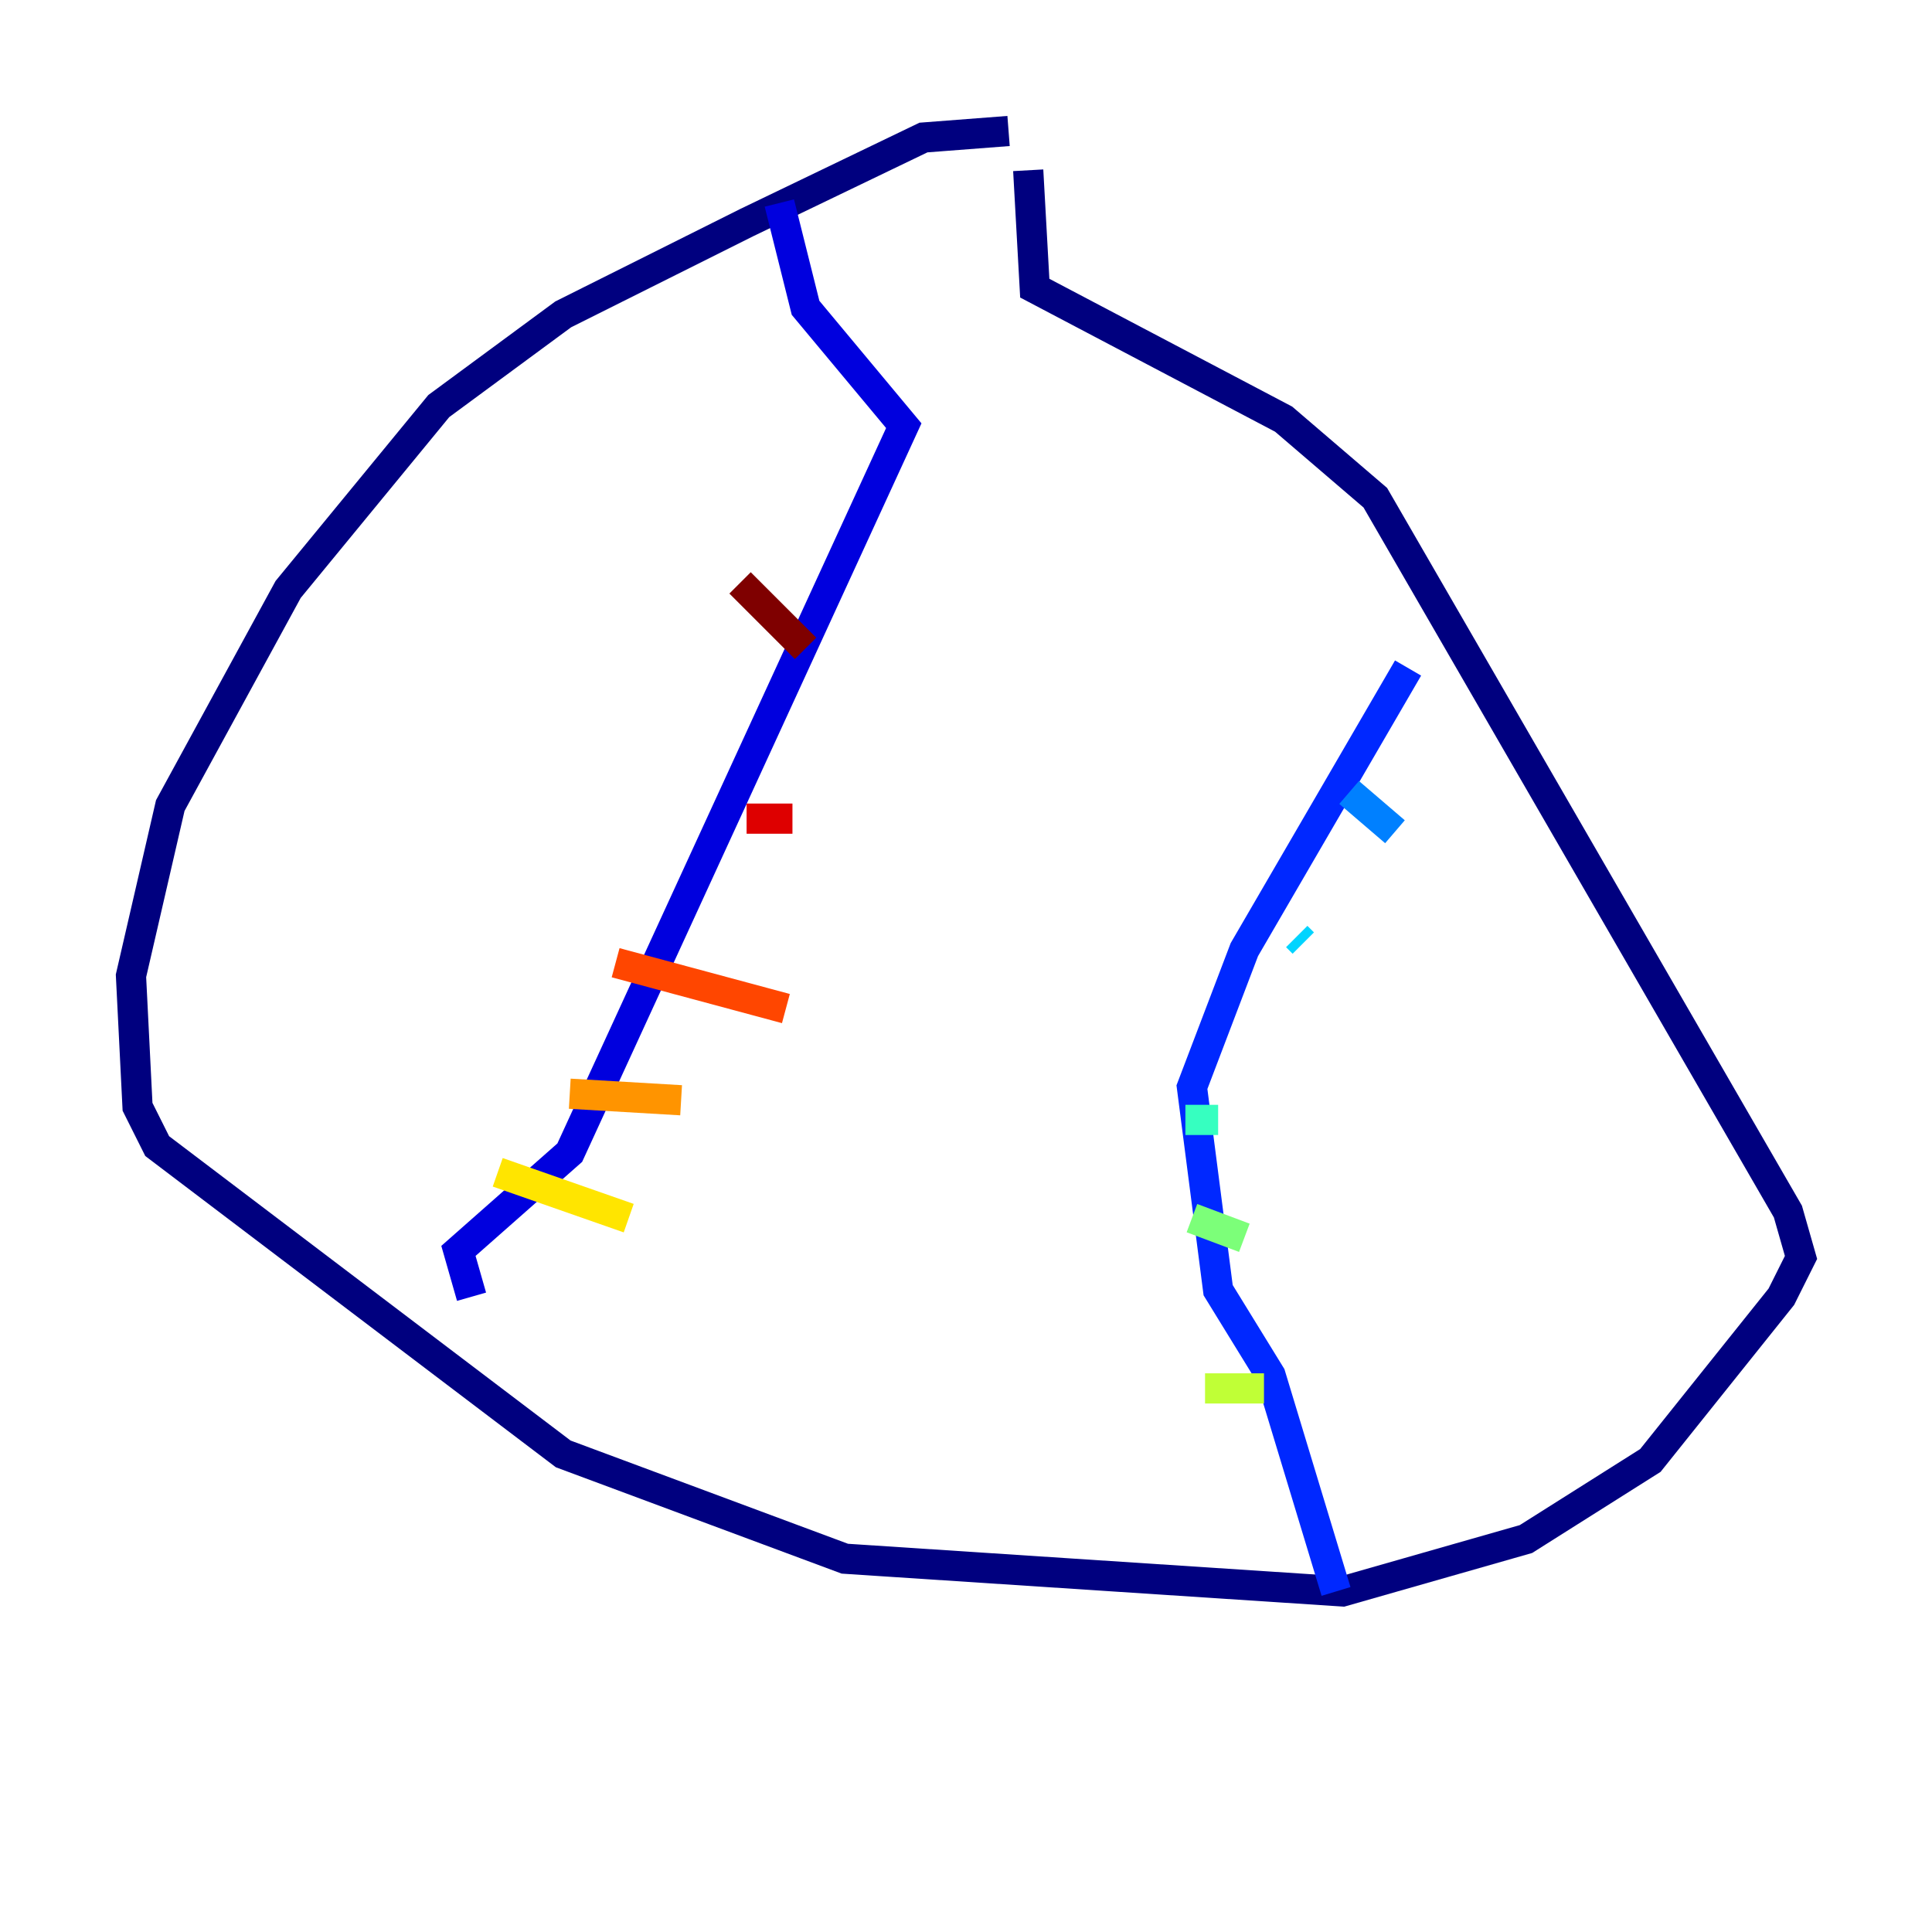 <?xml version="1.0" encoding="utf-8" ?>
<svg baseProfile="tiny" height="128" version="1.2" viewBox="0,0,128,128" width="128" xmlns="http://www.w3.org/2000/svg" xmlns:ev="http://www.w3.org/2001/xml-events" xmlns:xlink="http://www.w3.org/1999/xlink"><defs /><polyline fill="none" points="66.82,8.678 61.18,9.112 49.464,14.752 37.315,20.827 29.071,26.902 19.091,39.051 11.281,53.37 8.678,64.651 9.112,73.329 10.414,75.932 37.315,96.325 55.973,103.268 88.949,105.437 101.098,101.966 109.342,96.759 118.02,85.912 119.322,83.308 118.454,80.271 91.119,32.976 85.044,27.77 68.556,19.091 68.122,11.281" stroke="#00007f" stroke-width="2" /><polyline fill="none" points="51.634,13.451 53.37,20.393 59.878,28.203 37.749,76.366 30.373,82.875 31.241,85.912" stroke="#0000de" stroke-width="2" /><polyline fill="none" points="88.515,105.437 84.176,91.119 80.705,85.478 78.969,72.027 82.441,62.915 93.288,44.258" stroke="#0028ff" stroke-width="2" /><polyline fill="none" points="89.383,52.502 92.42,55.105" stroke="#0080ff" stroke-width="2" /><polyline fill="none" points="85.912,62.047 86.346,62.481" stroke="#00d4ff" stroke-width="2" /><polyline fill="none" points="78.536,74.197 80.705,74.197" stroke="#36ffc0" stroke-width="2" /><polyline fill="none" points="78.969,80.705 82.441,82.007" stroke="#7cff79" stroke-width="2" /><polyline fill="none" points="79.837,91.986 83.742,91.986" stroke="#c0ff36" stroke-width="2" /><polyline fill="none" points="32.976,77.668 41.654,80.705" stroke="#ffe500" stroke-width="2" /><polyline fill="none" points="37.749,72.461 45.125,72.895" stroke="#ff9400" stroke-width="2" /><polyline fill="none" points="40.786,63.783 52.068,66.82" stroke="#ff4600" stroke-width="2" /><polyline fill="none" points="49.464,54.237 52.502,54.237" stroke="#de0000" stroke-width="2" /><polyline fill="none" points="49.031,38.617 53.37,42.956" stroke="#7f0000" stroke-width="2" /></svg>